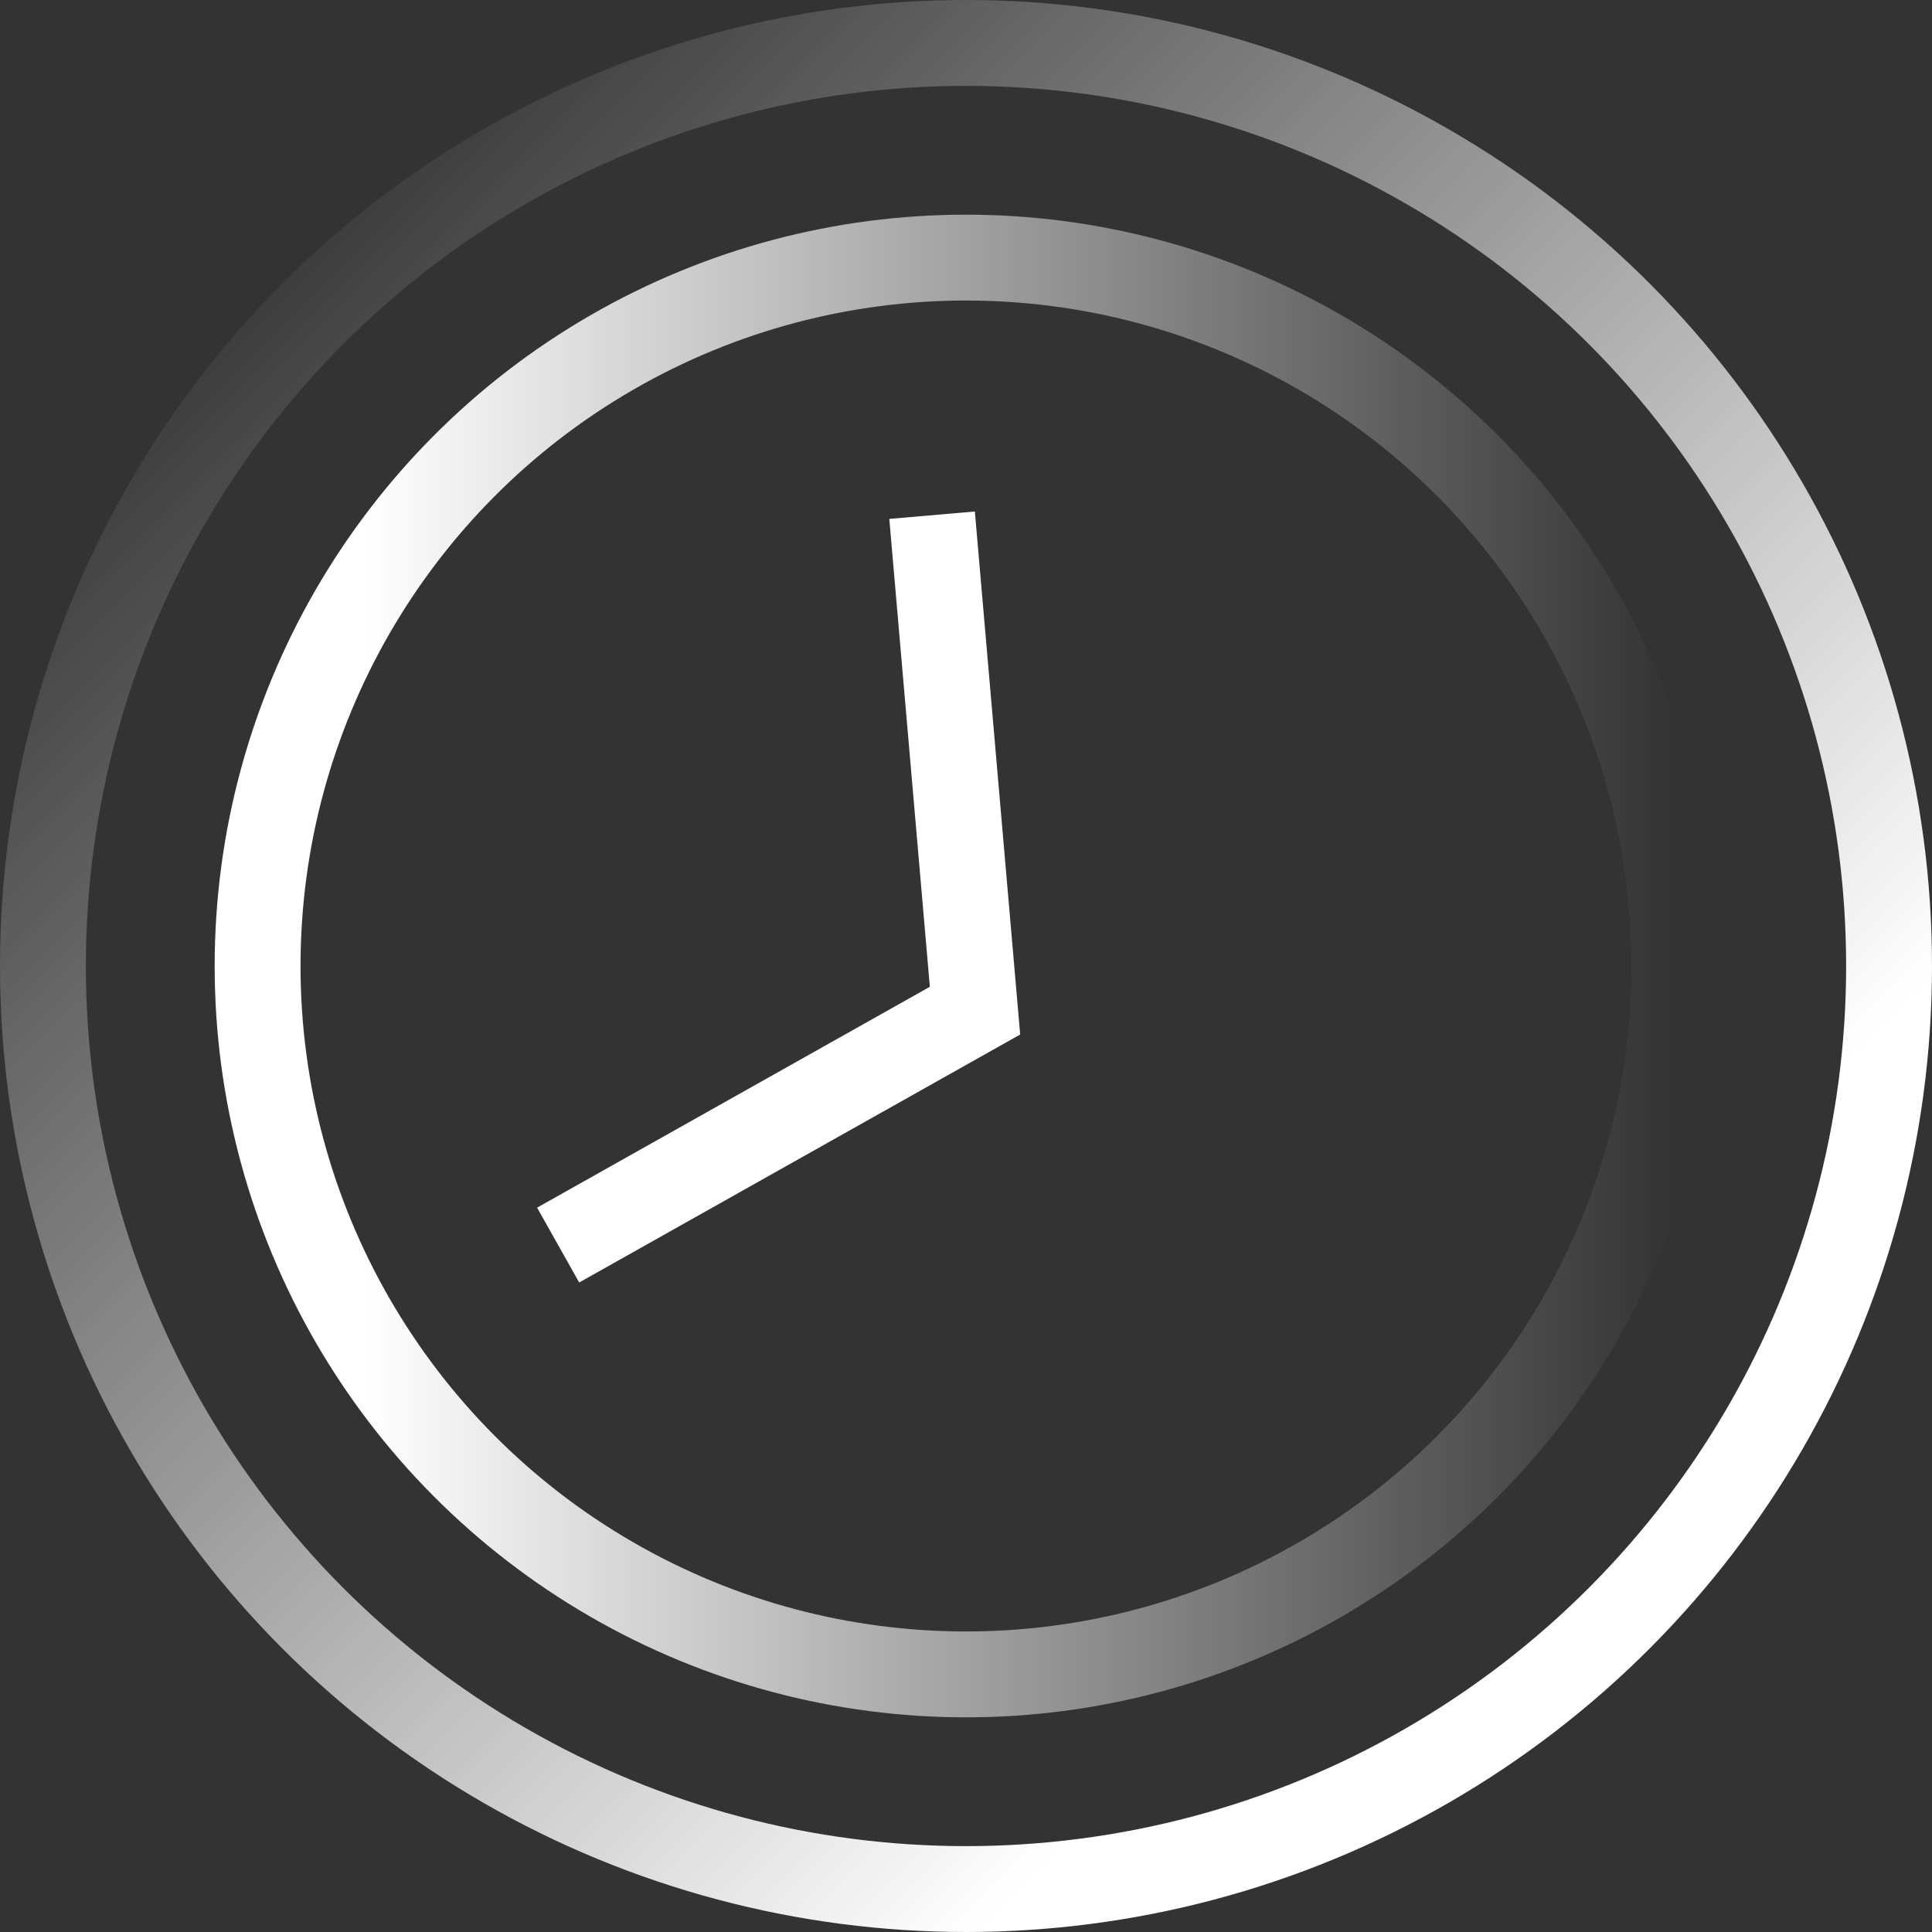 <svg xmlns="http://www.w3.org/2000/svg" xmlns:xlink="http://www.w3.org/1999/xlink" viewBox="0 0 45 45"><rect x="0" y="0" width="45" height="45" fill="#333333" stroke="none"/><defs><style>.cls-1,.cls-2,.cls-3{fill:none;stroke-width:2px;}.cls-1,.cls-2{stroke-linecap:round;stroke-linejoin:round;}.cls-1{stroke:url(#linear-gradient);}.cls-2{stroke:url(#linear-gradient-2);}.cls-3{stroke:#fff;}</style><linearGradient id="linear-gradient" x1="-647.65" y1="426.97" x2="-647.65" y2="426.04" gradientTransform="matrix(0, 33, 33, 0, -14051, 21395)" gradientUnits="userSpaceOnUse"><stop offset="0" stop-color="#fff" stop-opacity="0"/><stop offset="1" stop-color="#fff"/></linearGradient><linearGradient id="linear-gradient-2" x1="-653.55" y1="390.28" x2="-653.55" y2="389.35" gradientTransform="matrix(30.41, -30.41, -30.41, -30.41, 31745.45, -7997.71)" xlink:href="#linear-gradient"/></defs><title>wait</title><g id="Layer_2" data-name="Layer 2"><g id="Layer_1-2" data-name="Layer 1"><circle class="cls-1" cx="22.5" cy="22.5" r="16.5"/><circle class="cls-2" cx="22.5" cy="22.5" r="21.5"/><path class="cls-3" d="M21.71,12l1,11.54L13,29"/></g></g></svg>